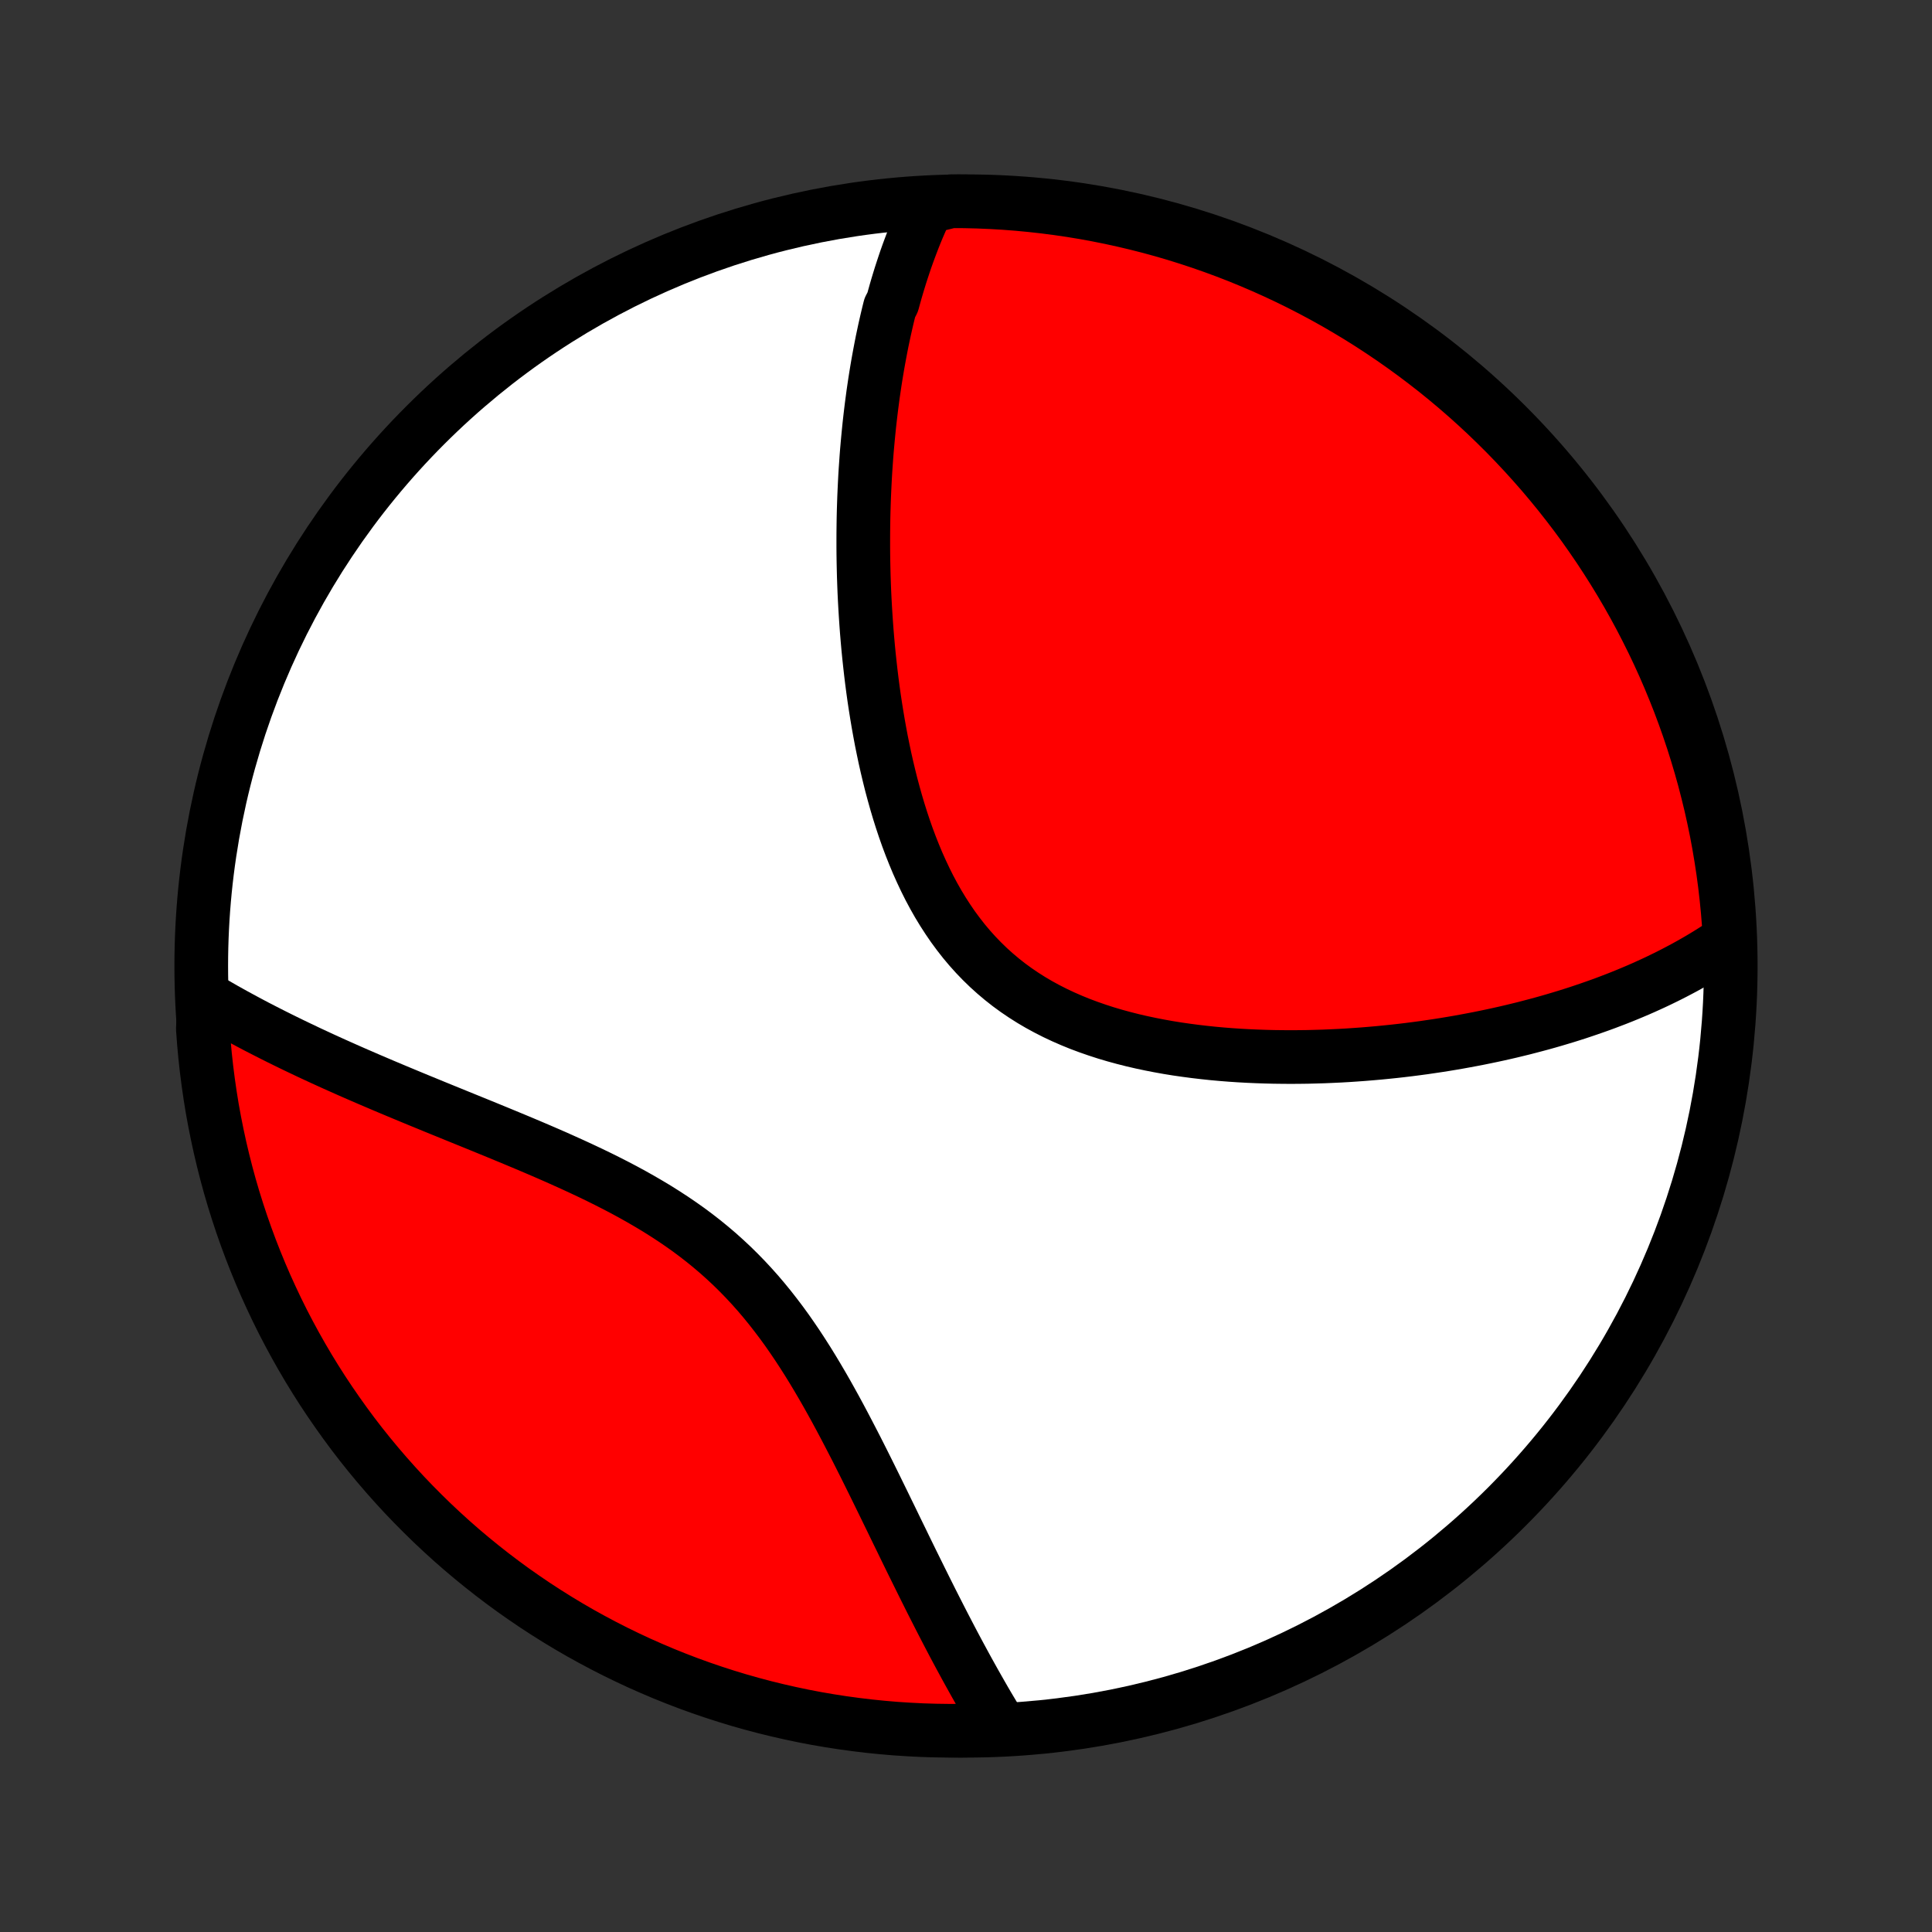 <?xml version="1.0" encoding="utf-8" standalone="no"?>
<!DOCTYPE svg PUBLIC "-//W3C//DTD SVG 1.1//EN"
  "http://www.w3.org/Graphics/SVG/1.1/DTD/svg11.dtd">
<!-- Created with matplotlib (http://matplotlib.org/) -->
<svg height="72pt" version="1.1" viewBox="0 0 72 72" width="72pt" xmlns="http://www.w3.org/2000/svg" xmlns:xlink="http://www.w3.org/1999/xlink">
 <rect x="0" y="0" width="72" height="72" fill="#333333" stroke="none"/>
 <defs>
  <style type="text/css">
*{stroke-linecap:butt;stroke-linejoin:round;}
  </style>
 </defs>
 <g id="figure_1">
  <g id="patch_1">
   <path d="
M0 72
L72 72
L72 0
L0 0
z
" style="fill:none;"/>
  </g>
  <g id="axes_1">
   <g id="PatchCollection_1">
    <defs>
     <path d="
M36 -7.5
C43.558 -7.5 50.808 -10.503 56.153 -15.848
C61.497 -21.192 64.5 -28.442 64.5 -36
C64.5 -43.558 61.497 -50.808 56.153 -56.153
C50.808 -61.497 43.558 -64.5 36 -64.5
C28.442 -64.5 21.192 -61.497 15.848 -56.153
C10.503 -50.808 7.5 -43.558 7.5 -36
C7.5 -28.442 10.503 -21.192 15.848 -15.848
C21.192 -10.503 28.442 -7.5 36 -7.5
z
" id="C0_0_a811fe30f3"/>
     <path d="
M34.553 -64.282
L34.464 -64.092
L34.377 -63.902
L34.292 -63.71
L34.209 -63.518
L34.129 -63.325
L34.051 -63.131
L33.976 -62.936
L33.902 -62.74
L33.83 -62.544
L33.76 -62.347
L33.693 -62.149
L33.627 -61.95
L33.562 -61.75
L33.5 -61.55
L33.439 -61.348
L33.38 -61.146
L33.323 -60.942
L33.267 -60.738
L33.16 -60.532
L33.109 -60.326
L33.059 -60.118
L33.011 -59.909
L32.964 -59.7
L32.919 -59.489
L32.874 -59.276
L32.832 -59.063
L32.791 -58.848
L32.751 -58.632
L32.712 -58.415
L32.675 -58.196
L32.639 -57.976
L32.604 -57.754
L32.571 -57.531
L32.538 -57.306
L32.508 -57.08
L32.478 -56.852
L32.45 -56.622
L32.423 -56.391
L32.397 -56.158
L32.373 -55.923
L32.35 -55.687
L32.328 -55.448
L32.307 -55.208
L32.288 -54.965
L32.271 -54.721
L32.254 -54.475
L32.239 -54.226
L32.226 -53.976
L32.214 -53.723
L32.203 -53.468
L32.194 -53.211
L32.186 -52.951
L32.18 -52.69
L32.176 -52.426
L32.173 -52.159
L32.172 -51.891
L32.172 -51.619
L32.174 -51.346
L32.178 -51.07
L32.184 -50.791
L32.191 -50.51
L32.201 -50.226
L32.212 -49.94
L32.226 -49.652
L32.242 -49.361
L32.26 -49.067
L32.28 -48.771
L32.302 -48.472
L32.327 -48.172
L32.354 -47.868
L32.384 -47.563
L32.417 -47.255
L32.452 -46.944
L32.49 -46.632
L32.531 -46.318
L32.575 -46.001
L32.623 -45.683
L32.674 -45.363
L32.728 -45.041
L32.786 -44.718
L32.847 -44.393
L32.913 -44.068
L32.982 -43.741
L33.056 -43.413
L33.134 -43.086
L33.216 -42.757
L33.304 -42.429
L33.396 -42.101
L33.493 -41.774
L33.596 -41.447
L33.704 -41.122
L33.818 -40.798
L33.938 -40.477
L34.065 -40.157
L34.197 -39.841
L34.337 -39.528
L34.483 -39.218
L34.636 -38.912
L34.797 -38.611
L34.965 -38.315
L35.141 -38.025
L35.325 -37.74
L35.516 -37.461
L35.716 -37.19
L35.923 -36.925
L36.139 -36.668
L36.363 -36.419
L36.595 -36.178
L36.835 -35.945
L37.083 -35.721
L37.338 -35.506
L37.601 -35.299
L37.871 -35.102
L38.148 -34.914
L38.432 -34.734
L38.721 -34.564
L39.017 -34.403
L39.318 -34.25
L39.624 -34.106
L39.935 -33.97
L40.249 -33.842
L40.568 -33.723
L40.89 -33.611
L41.214 -33.506
L41.541 -33.409
L41.87 -33.319
L42.201 -33.235
L42.533 -33.158
L42.867 -33.087
L43.2 -33.022
L43.534 -32.962
L43.868 -32.908
L44.202 -32.86
L44.535 -32.816
L44.868 -32.777
L45.199 -32.742
L45.529 -32.712
L45.858 -32.686
L46.185 -32.664
L46.51 -32.646
L46.834 -32.632
L47.155 -32.621
L47.474 -32.613
L47.791 -32.609
L48.106 -32.607
L48.418 -32.609
L48.728 -32.613
L49.035 -32.621
L49.339 -32.63
L49.641 -32.643
L49.94 -32.657
L50.237 -32.674
L50.531 -32.694
L50.822 -32.715
L51.11 -32.739
L51.395 -32.764
L51.678 -32.792
L51.958 -32.821
L52.235 -32.852
L52.509 -32.885
L52.781 -32.92
L53.05 -32.956
L53.316 -32.995
L53.58 -33.034
L53.841 -33.075
L54.1 -33.118
L54.356 -33.162
L54.609 -33.208
L54.86 -33.255
L55.109 -33.303
L55.355 -33.353
L55.599 -33.404
L55.84 -33.456
L56.08 -33.51
L56.317 -33.565
L56.552 -33.622
L56.785 -33.679
L57.015 -33.739
L57.244 -33.799
L57.47 -33.86
L57.695 -33.923
L57.917 -33.987
L58.138 -34.053
L58.357 -34.119
L58.574 -34.187
L58.789 -34.256
L59.002 -34.327
L59.214 -34.399
L59.424 -34.472
L59.633 -34.546
L59.84 -34.622
L60.045 -34.7
L60.249 -34.778
L60.451 -34.858
L60.652 -34.94
L60.851 -35.023
L61.049 -35.107
L61.245 -35.193
L61.44 -35.281
L61.634 -35.37
L61.827 -35.461
L62.018 -35.554
L62.208 -35.648
L62.396 -35.744
L62.583 -35.842
L62.769 -35.941
L62.954 -36.043
L63.138 -36.147
L63.32 -36.252
L63.501 -36.36
L63.681 -36.47
L63.86 -36.582
L64.038 -36.696
L64.214 -36.812
L64.389 -36.932
L64.458 -37.053
L64.426 -37.553
L64.386 -38.05
L64.337 -38.546
L64.28 -39.041
L64.214 -39.535
L64.139 -40.028
L64.056 -40.52
L63.965 -41.01
L63.864 -41.499
L63.756 -41.986
L63.638 -42.471
L63.513 -42.955
L63.379 -43.436
L63.236 -43.915
L63.086 -44.392
L62.927 -44.866
L62.76 -45.337
L62.585 -45.806
L62.401 -46.271
L62.21 -46.734
L62.011 -47.193
L61.804 -47.648
L61.588 -48.101
L61.365 -48.549
L61.135 -48.994
L60.897 -49.434
L60.651 -49.871
L60.397 -50.304
L60.136 -50.732
L59.868 -51.155
L59.593 -51.574
L59.31 -51.988
L59.021 -52.398
L58.724 -52.802
L58.42 -53.201
L58.11 -53.595
L57.792 -53.984
L57.469 -54.367
L57.138 -54.744
L56.801 -55.116
L56.458 -55.482
L56.109 -55.842
L55.753 -56.196
L55.392 -56.544
L55.024 -56.886
L54.651 -57.221
L54.272 -57.55
L53.888 -57.872
L53.498 -58.188
L53.102 -58.496
L52.702 -58.798
L52.296 -59.093
L51.886 -59.381
L51.47 -59.662
L51.05 -59.936
L50.626 -60.202
L50.196 -60.461
L49.763 -60.713
L49.325 -60.957
L48.884 -61.193
L48.438 -61.422
L47.989 -61.643
L47.535 -61.856
L47.079 -62.061
L46.619 -62.258
L46.156 -62.448
L45.689 -62.629
L45.22 -62.802
L44.748 -62.967
L44.273 -63.124
L43.796 -63.273
L43.317 -63.413
L42.835 -63.545
L42.351 -63.668
L41.865 -63.783
L41.377 -63.89
L40.888 -63.988
L40.397 -64.078
L39.905 -64.159
L39.412 -64.231
L38.917 -64.295
L38.422 -64.35
L37.926 -64.397
L37.43 -64.435
L36.933 -64.464
L36.435 -64.485
L35.938 -64.497
L35.441 -64.5
z
" id="C0_1_b4eb82f404"/>
     <path d="
M7.612 -34.83
L7.797 -34.72
L7.984 -34.611
L8.174 -34.502
L8.365 -34.392
L8.559 -34.284
L8.755 -34.175
L8.954 -34.067
L9.154 -33.959
L9.358 -33.85
L9.563 -33.742
L9.771 -33.635
L9.982 -33.527
L10.195 -33.419
L10.411 -33.311
L10.63 -33.203
L10.851 -33.095
L11.075 -32.987
L11.302 -32.879
L11.531 -32.77
L11.764 -32.662
L11.999 -32.553
L12.238 -32.444
L12.479 -32.335
L12.723 -32.226
L12.97 -32.116
L13.22 -32.006
L13.474 -31.896
L13.73 -31.785
L13.99 -31.674
L14.252 -31.562
L14.518 -31.45
L14.787 -31.337
L15.059 -31.224
L15.333 -31.11
L15.611 -30.995
L15.892 -30.88
L16.176 -30.763
L16.463 -30.646
L16.753 -30.528
L17.045 -30.409
L17.34 -30.289
L17.638 -30.168
L17.938 -30.046
L18.241 -29.922
L18.546 -29.797
L18.853 -29.67
L19.162 -29.542
L19.473 -29.412
L19.786 -29.28
L20.1 -29.146
L20.415 -29.01
L20.731 -28.872
L21.047 -28.73
L21.364 -28.587
L21.682 -28.44
L21.998 -28.291
L22.315 -28.138
L22.631 -27.981
L22.945 -27.821
L23.258 -27.657
L23.569 -27.488
L23.877 -27.315
L24.183 -27.137
L24.486 -26.955
L24.785 -26.767
L25.081 -26.574
L25.372 -26.376
L25.66 -26.172
L25.942 -25.962
L26.22 -25.746
L26.492 -25.524
L26.759 -25.297
L27.02 -25.063
L27.276 -24.824
L27.526 -24.578
L27.77 -24.328
L28.009 -24.071
L28.242 -23.81
L28.469 -23.543
L28.69 -23.272
L28.906 -22.996
L29.117 -22.717
L29.323 -22.434
L29.523 -22.147
L29.719 -21.858
L29.91 -21.566
L30.098 -21.271
L30.28 -20.976
L30.459 -20.678
L30.634 -20.38
L30.806 -20.081
L30.974 -19.781
L31.139 -19.482
L31.301 -19.182
L31.46 -18.883
L31.616 -18.585
L31.77 -18.288
L31.922 -17.993
L32.071 -17.698
L32.218 -17.406
L32.363 -17.115
L32.506 -16.826
L32.647 -16.54
L32.786 -16.256
L32.924 -15.974
L33.06 -15.694
L33.195 -15.418
L33.328 -15.144
L33.46 -14.872
L33.591 -14.604
L33.72 -14.338
L33.848 -14.076
L33.975 -13.816
L34.102 -13.559
L34.227 -13.306
L34.351 -13.055
L34.474 -12.807
L34.596 -12.563
L34.717 -12.321
L34.838 -12.083
L34.958 -11.847
L35.077 -11.614
L35.195 -11.385
L35.313 -11.158
L35.43 -10.934
L35.546 -10.713
L35.662 -10.495
L35.778 -10.279
L35.893 -10.067
L36.007 -9.857
L36.121 -9.65
L36.235 -9.445
L36.348 -9.243
L36.461 -9.044
L36.573 -8.847
L36.685 -8.652
L36.797 -8.46
L36.909 -8.271
L37.021 -8.084
L37.132 -7.899
L37.243 -7.716
L36.857 -7.536
L36.36 -7.513
L35.863 -7.502
L35.365 -7.5
L34.868 -7.507
L34.371 -7.522
L33.875 -7.547
L33.379 -7.579
L32.884 -7.621
L32.39 -7.671
L31.898 -7.73
L31.406 -7.797
L30.916 -7.873
L30.427 -7.957
L29.94 -8.05
L29.455 -8.152
L28.972 -8.262
L28.491 -8.38
L28.012 -8.507
L27.536 -8.642
L27.062 -8.786
L26.591 -8.938
L26.123 -9.098
L25.658 -9.266
L25.196 -9.443
L24.738 -9.627
L24.283 -9.82
L23.831 -10.02
L23.383 -10.229
L22.939 -10.445
L22.499 -10.669
L22.063 -10.901
L21.631 -11.14
L21.204 -11.387
L20.781 -11.642
L20.363 -11.904
L19.949 -12.173
L19.541 -12.45
L19.137 -12.733
L18.739 -13.024
L18.346 -13.322
L17.958 -13.627
L17.576 -13.938
L17.199 -14.256
L16.828 -14.581
L16.463 -14.913
L16.104 -15.25
L15.751 -15.595
L15.404 -15.945
L15.063 -16.301
L14.729 -16.664
L14.401 -17.032
L14.08 -17.406
L13.765 -17.786
L13.457 -18.171
L13.156 -18.562
L12.863 -18.958
L12.576 -19.36
L12.296 -19.766
L12.023 -20.177
L11.758 -20.593
L11.5 -21.014
L11.25 -21.439
L11.007 -21.869
L10.772 -22.303
L10.544 -22.741
L10.324 -23.184
L10.113 -23.63
L9.908 -24.08
L9.712 -24.534
L9.524 -24.991
L9.344 -25.451
L9.172 -25.915
L9.008 -26.382
L8.853 -26.851
L8.705 -27.324
L8.566 -27.799
L8.436 -28.276
L8.314 -28.756
L8.2 -29.239
L8.095 -29.723
L7.998 -30.209
L7.909 -30.697
L7.83 -31.186
L7.759 -31.677
L7.696 -32.17
L7.642 -32.663
L7.597 -33.158
L7.56 -33.653
z
" id="C0_2_9cb1e71778"/>
    </defs>
    <g clip-path="url(#p1bffca34e9)">
     <use style="fill:#ffffff;stroke:#000000;stroke-width:2.0;" x="0.0" xlink:href="#C0_0_a811fe30f3" y="72.0"/>
    </g>
    <g clip-path="url(#p1bffca34e9)">
     <use style="fill:#ff0000;stroke:#000000;stroke-width:2.0;" x="0.0" xlink:href="#C0_1_b4eb82f404" y="72.0"/>
    </g>
    <g clip-path="url(#p1bffca34e9)">
     <use style="fill:#ff0000;stroke:#000000;stroke-width:2.0;" x="0.0" xlink:href="#C0_2_9cb1e71778" y="72.0"/>
    </g>
   </g>
  </g>
 </g>
 <defs>
  <clipPath id="p1bffca34e9">
   <rect height="72.0" width="72.0" x="0.0" y="0.0"/>
  </clipPath>
 </defs>
</svg>
